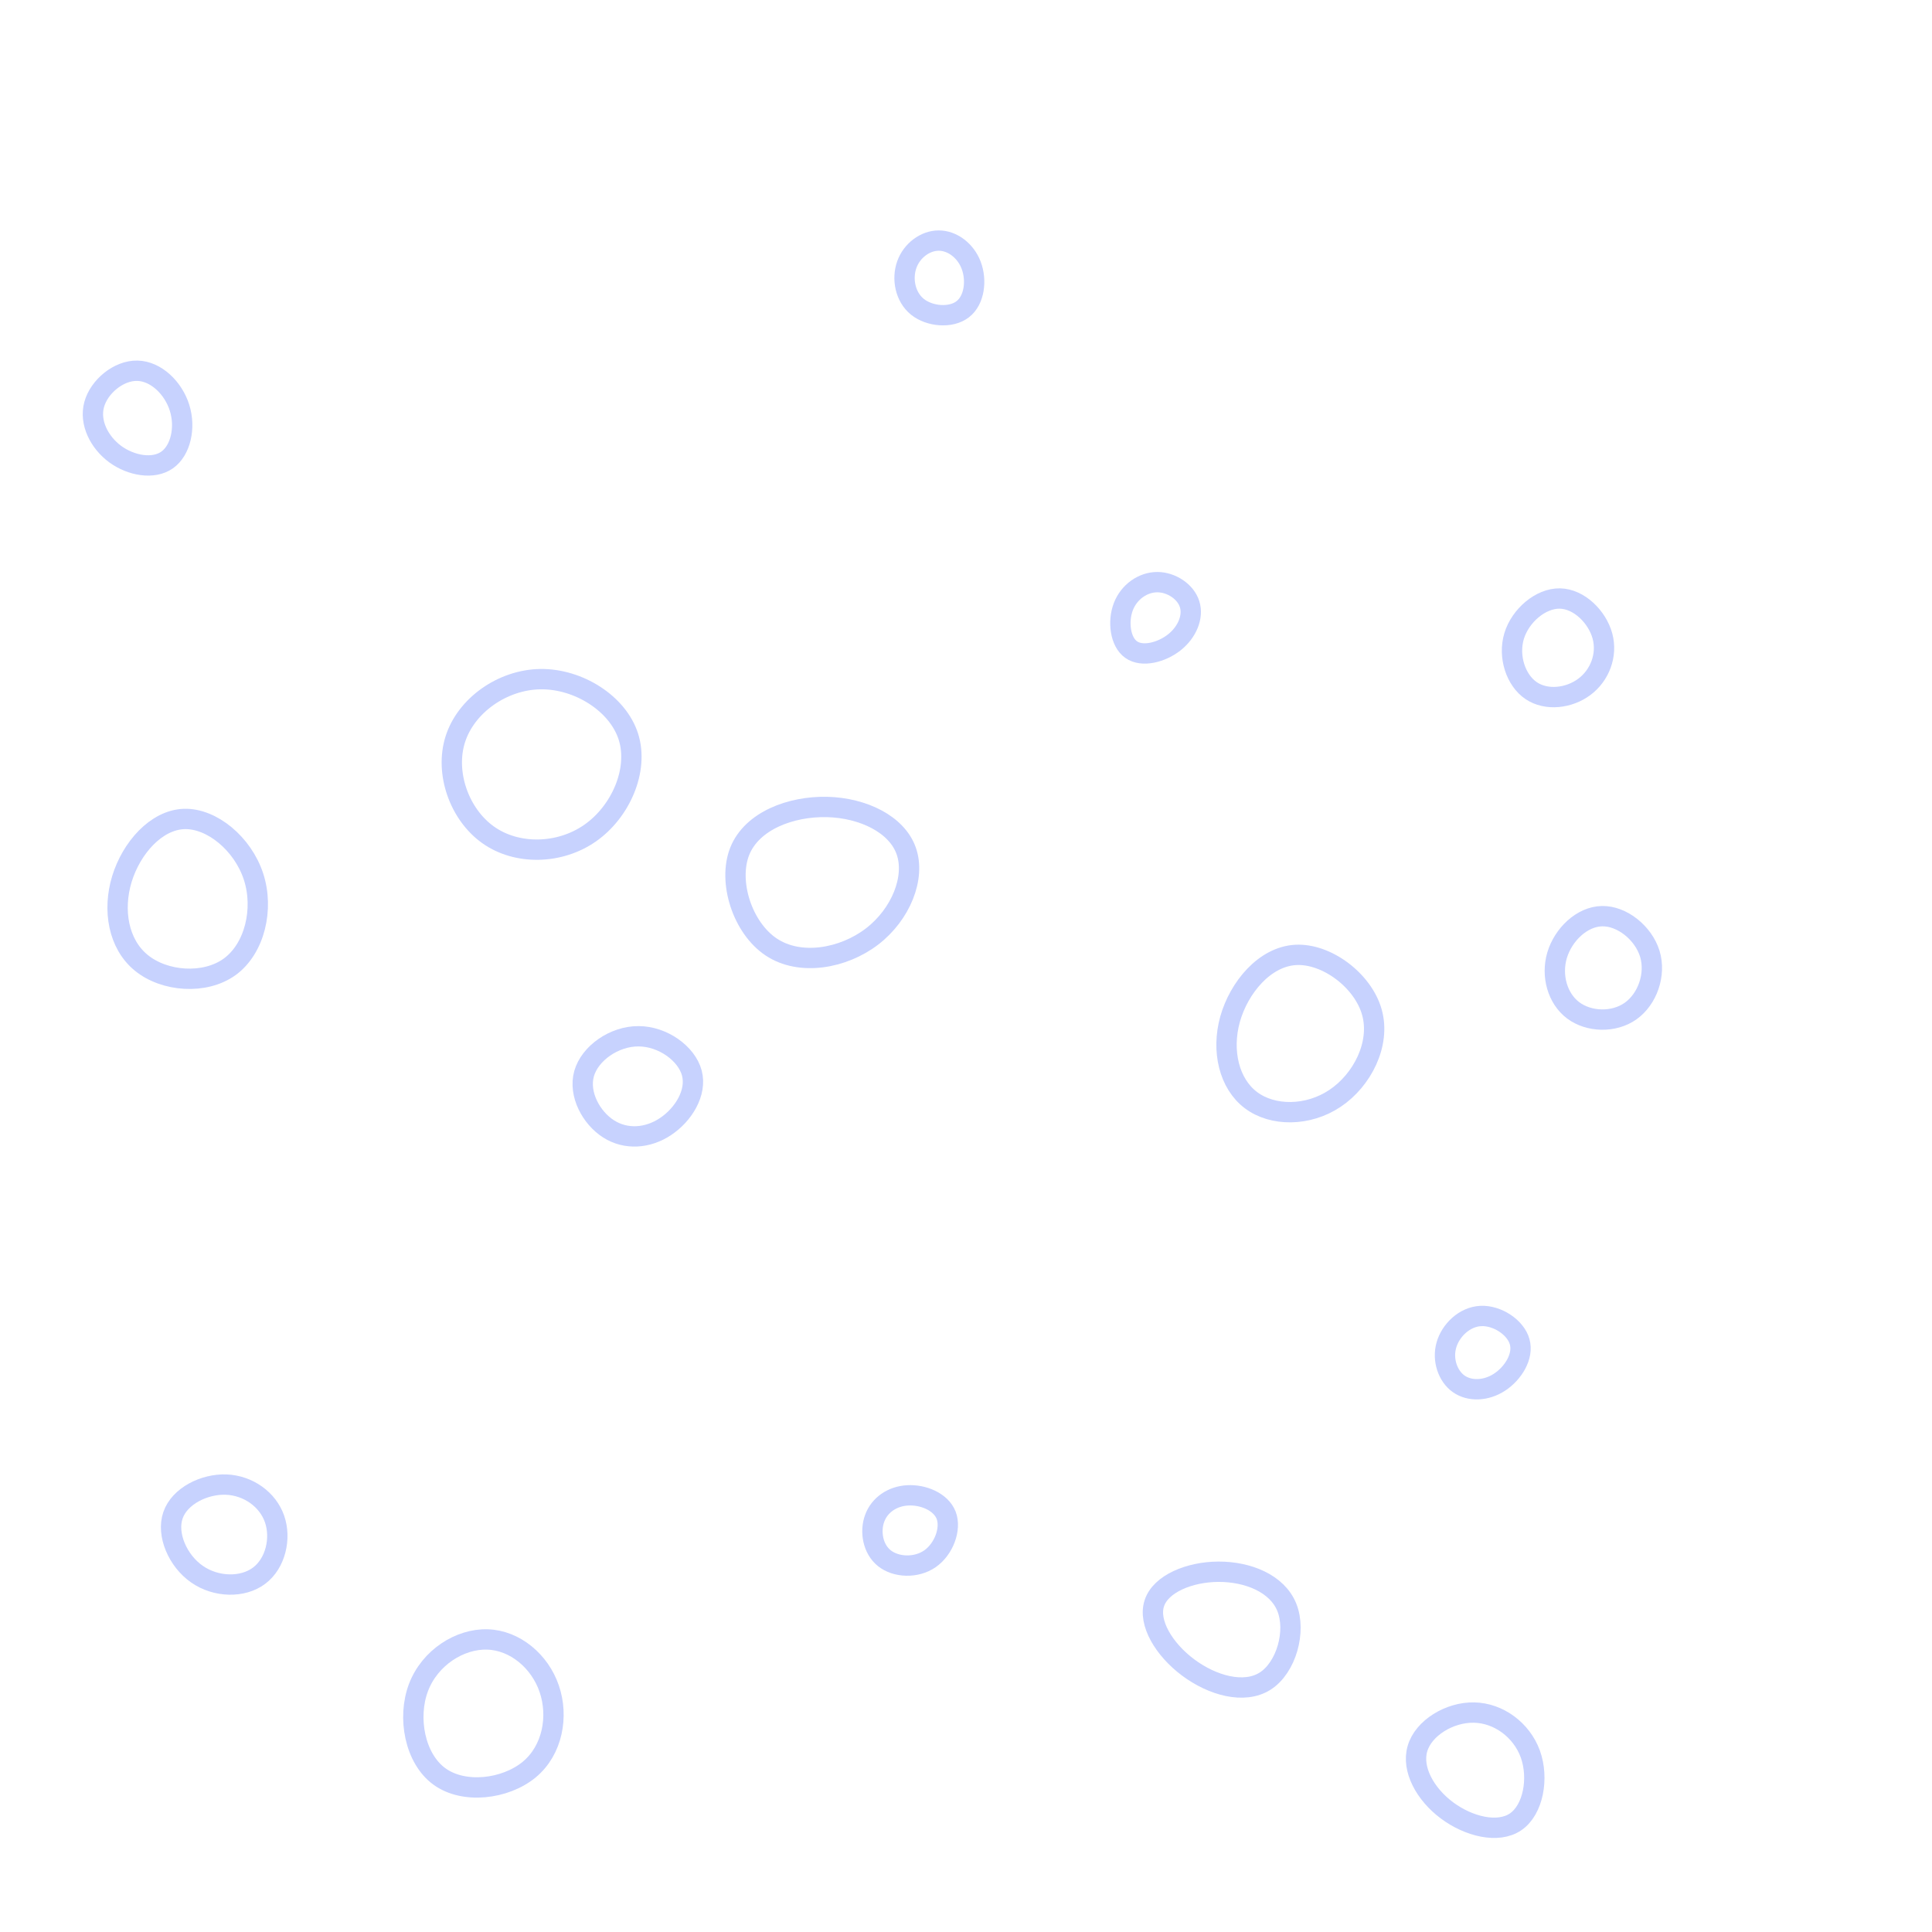 <svg id="visual" viewBox="0 0 1900 1900" width="1900" height="1900" xmlns="http://www.w3.org/2000/svg" xmlns:xlink="http://www.w3.org/1999/xlink" version="1.1"><g><g transform="translate(530 754)"><path d="M88 -29.5C98.4 3.3 80.3 44.5 50.2 65.4C20.2 86.3 -21.8 87.1 -50 67C-78.3 46.9 -92.8 6 -82.2 -27.1C-71.6 -60.3 -35.8 -85.6 1.5 -86.1C38.8 -86.6 77.6 -62.2 88 -29.5Z" fill="none" stroke="#C7D2FE" stroke-width="20"></path></g><g transform="translate(890 1501)"><path d="M40.5 -10.8C45.6 2.6 38.2 22.5 24.5 32C10.9 41.4 -8.9 40.5 -20.3 31.4C-31.7 22.3 -34.6 5.1 -29.8 -7.9C-25 -20.9 -12.5 -29.6 2.6 -30.4C17.7 -31.3 35.3 -24.2 40.5 -10.8Z" fill="none" stroke="#C7D2FE" stroke-width="20"></path></g><g transform="translate(1269 1026)"><path d="M80.2 -30.5C88.9 0.7 70.6 36.3 44 54.1C17.4 72 -17.5 72 -38.8 55.9C-60.2 39.8 -68 7.6 -59.3 -23.7C-50.5 -54.9 -25.3 -85.2 5.2 -86.9C35.7 -88.6 71.5 -61.7 80.2 -30.5Z" fill="none" stroke="#C7D2FE" stroke-width="20"></path></g><g transform="translate(1454 1335)"><path d="M40.5 -15.4C44.5 -1.1 34 15.6 20.7 24.3C7.4 33 -8.7 33.5 -19.5 25.9C-30.2 18.3 -35.7 2.4 -31.6 -12.1C-27.5 -26.7 -13.7 -40.1 2.3 -40.8C18.3 -41.6 36.6 -29.7 40.5 -15.4Z" fill="none" stroke="#C7D2FE" stroke-width="20"></path></g><g transform="translate(1574 955)"><path d="M48.5 -17C54.7 3.5 46.1 27.6 29.6 39.3C13.1 51 -11.4 50.2 -26.9 38.6C-42.3 27 -48.7 4.6 -42.7 -15.6C-36.7 -35.7 -18.4 -53.6 1.4 -54C21.1 -54.5 42.2 -37.5 48.5 -17Z" fill="none" stroke="#C7D2FE" stroke-width="20"></path></g><g transform="translate(1138 605)"><path d="M31.9 -10.8C35.8 1.5 29.5 16.7 16.9 26.7C4.2 36.7 -14.7 41.5 -25.5 33.9C-36.3 26.4 -38.9 6.4 -33.3 -8.3C-27.7 -23 -13.9 -32.5 0.1 -32.5C14 -32.5 28.1 -23.1 31.9 -10.8Z" fill="none" stroke="#C7D2FE" stroke-width="20"></path></g><g transform="translate(225 1507)"><path d="M45 -13.2C51.7 6 45.9 30.6 29.8 42.6C13.8 54.7 -12.6 54.2 -31.4 41C-50.2 27.9 -61.4 2.1 -54.9 -16.8C-48.4 -35.7 -24.2 -47.8 -2.5 -47C19.2 -46.1 38.3 -32.4 45 -13.2Z" fill="none" stroke="#C7D2FE" stroke-width="20"></path></g><g transform="translate(816 859)"><path d="M75.2 -22.2C84.5 4 70 40.2 41.6 62C13.1 83.8 -29.3 91.2 -57.6 72.3C-86 53.3 -100.4 8 -88.5 -21.9C-76.5 -51.8 -38.3 -66.2 -2.6 -65.4C33 -64.5 66 -48.3 75.2 -22.2Z" fill="none" stroke="#C7D2FE" stroke-width="20"></path></g><g transform="translate(1198 1597)"><path d="M67.5 -16.3C77 7.3 67 42.9 46.3 56.2C25.5 69.5 -5.9 60.5 -29.6 42.8C-53.3 25.1 -69.1 -1.2 -62.8 -20.3C-56.6 -39.4 -28.3 -51.2 0.3 -51.3C29 -51.4 58 -39.9 67.5 -16.3Z" stroke="#C7D2FE" fill="none" stroke-width="20"></path></g><g transform="translate(628 1076)"><path d="M52.4 -20.7C57.5 -1.4 44 20.3 26.5 31.9C9 43.6 -12.4 45.1 -29.5 34.2C-46.6 23.3 -59.2 0 -53.6 -20.1C-47.9 -40.2 -24 -57 -0.1 -56.9C23.7 -56.9 47.3 -40 52.4 -20.7Z" stroke="#C7D2FE" fill="none" stroke-width="20"></path></g><g transform="translate(1451 1740)"><path d="M54 -15C62.5 8.8 56.9 39.7 39.6 51.6C22.3 63.5 -6.7 56.3 -28 40.4C-49.4 24.5 -63 -0.2 -57 -20.4C-51.1 -40.6 -25.5 -56.3 -1.4 -55.8C22.7 -55.4 45.4 -38.7 54 -15Z" stroke="#C7D2FE" fill="none" stroke-width="20"></path></g><g transform="translate(1535 642)"><path d="M40.9 -16.5C46 2.4 38.2 22.2 23.2 33.4C8.2 44.7 -14.1 47.4 -29.2 37.2C-44.3 27 -52 3.8 -46 -16.4C-39.9 -36.6 -19.9 -53.7 -1 -53.4C17.9 -53.1 35.8 -35.3 40.9 -16.5Z" stroke="#C7D2FE" fill="none" stroke-width="20"></path></g><g transform="translate(923 269)"><path d="M32.1 -8.1C37.7 6.6 35.4 26.2 23.8 35.1C12.3 44.1 -8.7 42.4 -20.8 32.7C-32.9 22.9 -36.2 5.1 -31.2 -8.8C-26.3 -22.6 -13.1 -32.4 0.1 -32.4C13.3 -32.5 26.6 -22.7 32.1 -8.1Z" stroke="#C7D2FE" fill="none" stroke-width="20"></path></g><g transform="translate(136 415)"><path d="M40.6 -13.9C46.7 5.6 41.7 28 28.3 37.4C14.9 46.8 -6.9 43.1 -22.7 31.6C-38.4 20 -48.2 0.6 -43.4 -17.1C-38.6 -34.8 -19.3 -50.8 -1 -50.4C17.3 -50.1 34.5 -33.5 40.6 -13.9Z" stroke="#C7D2FE" fill="none" stroke-width="20"></path></g><g transform="translate(178 885)"><path d="M71.3 -23C81.8 9.1 72.4 48 47.9 65.8C23.3 83.6 -16.4 80.4 -39 61.9C-61.7 43.5 -67.4 9.9 -58.1 -20.6C-48.7 -51.2 -24.4 -78.6 3 -79.6C30.4 -80.5 60.8 -55.1 71.3 -23Z" stroke="#C7D2FE" fill="none" stroke-width="20"></path></g><g transform="translate(482 1678)"><path d="M58.1 -17.3C67.4 9.7 61.6 43.2 38.3 62.4C14.9 81.6 -25.8 86.6 -49.9 69C-74.1 51.4 -81.6 11.2 -70.5 -18.3C-59.4 -47.8 -29.7 -66.6 -2.6 -65.7C24.4 -64.9 48.9 -44.3 58.1 -17.3Z" stroke="#C7D2FE" fill="none" stroke-width="20"></path></g></g></svg>